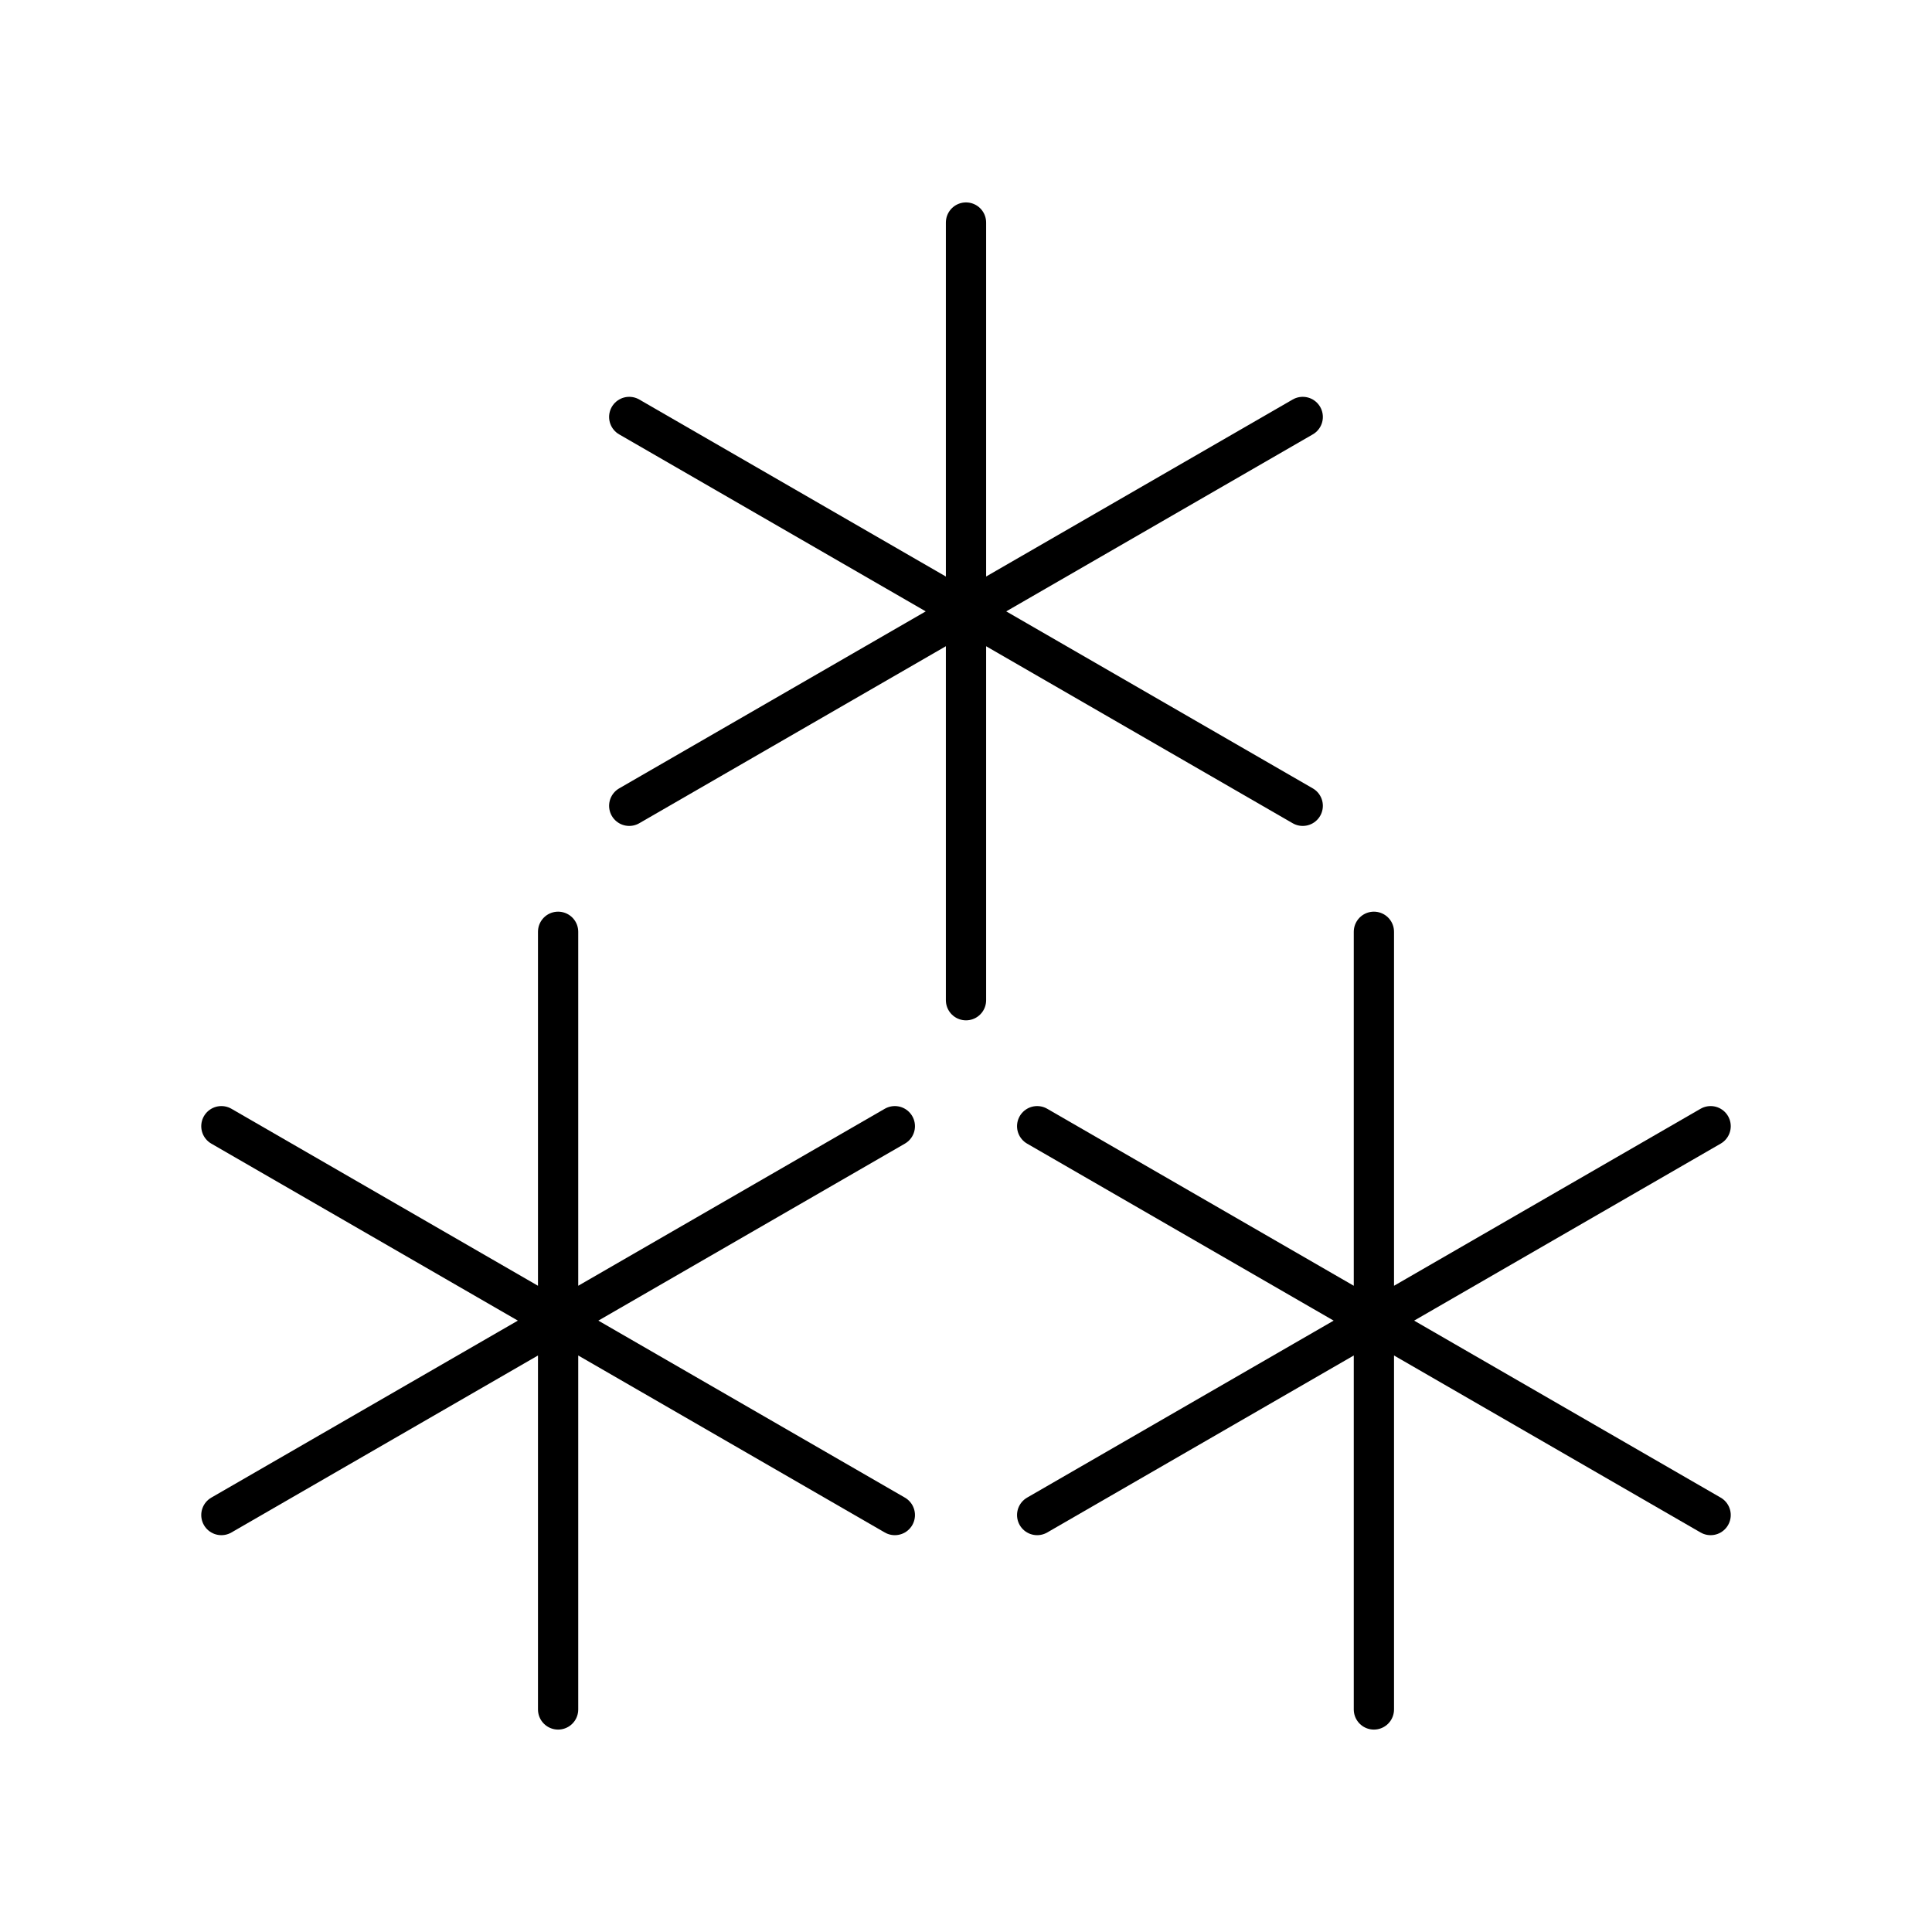 <svg xmlns="http://www.w3.org/2000/svg" width="3em" height="3em" viewBox="0 0 48 48"><path fill="none" stroke="currentColor" stroke-linecap="round" stroke-linejoin="round" d="M24 24.85V5.529m8.366 14.491l-16.733-9.661m0 9.661l16.733-9.661m1.768 32.112V23.15M42.5 37.641L25.768 27.98m0 9.661L42.5 27.98M13.866 42.471V23.15m8.366 14.491L5.5 27.98m0 9.661l16.732-9.661"/></svg>
